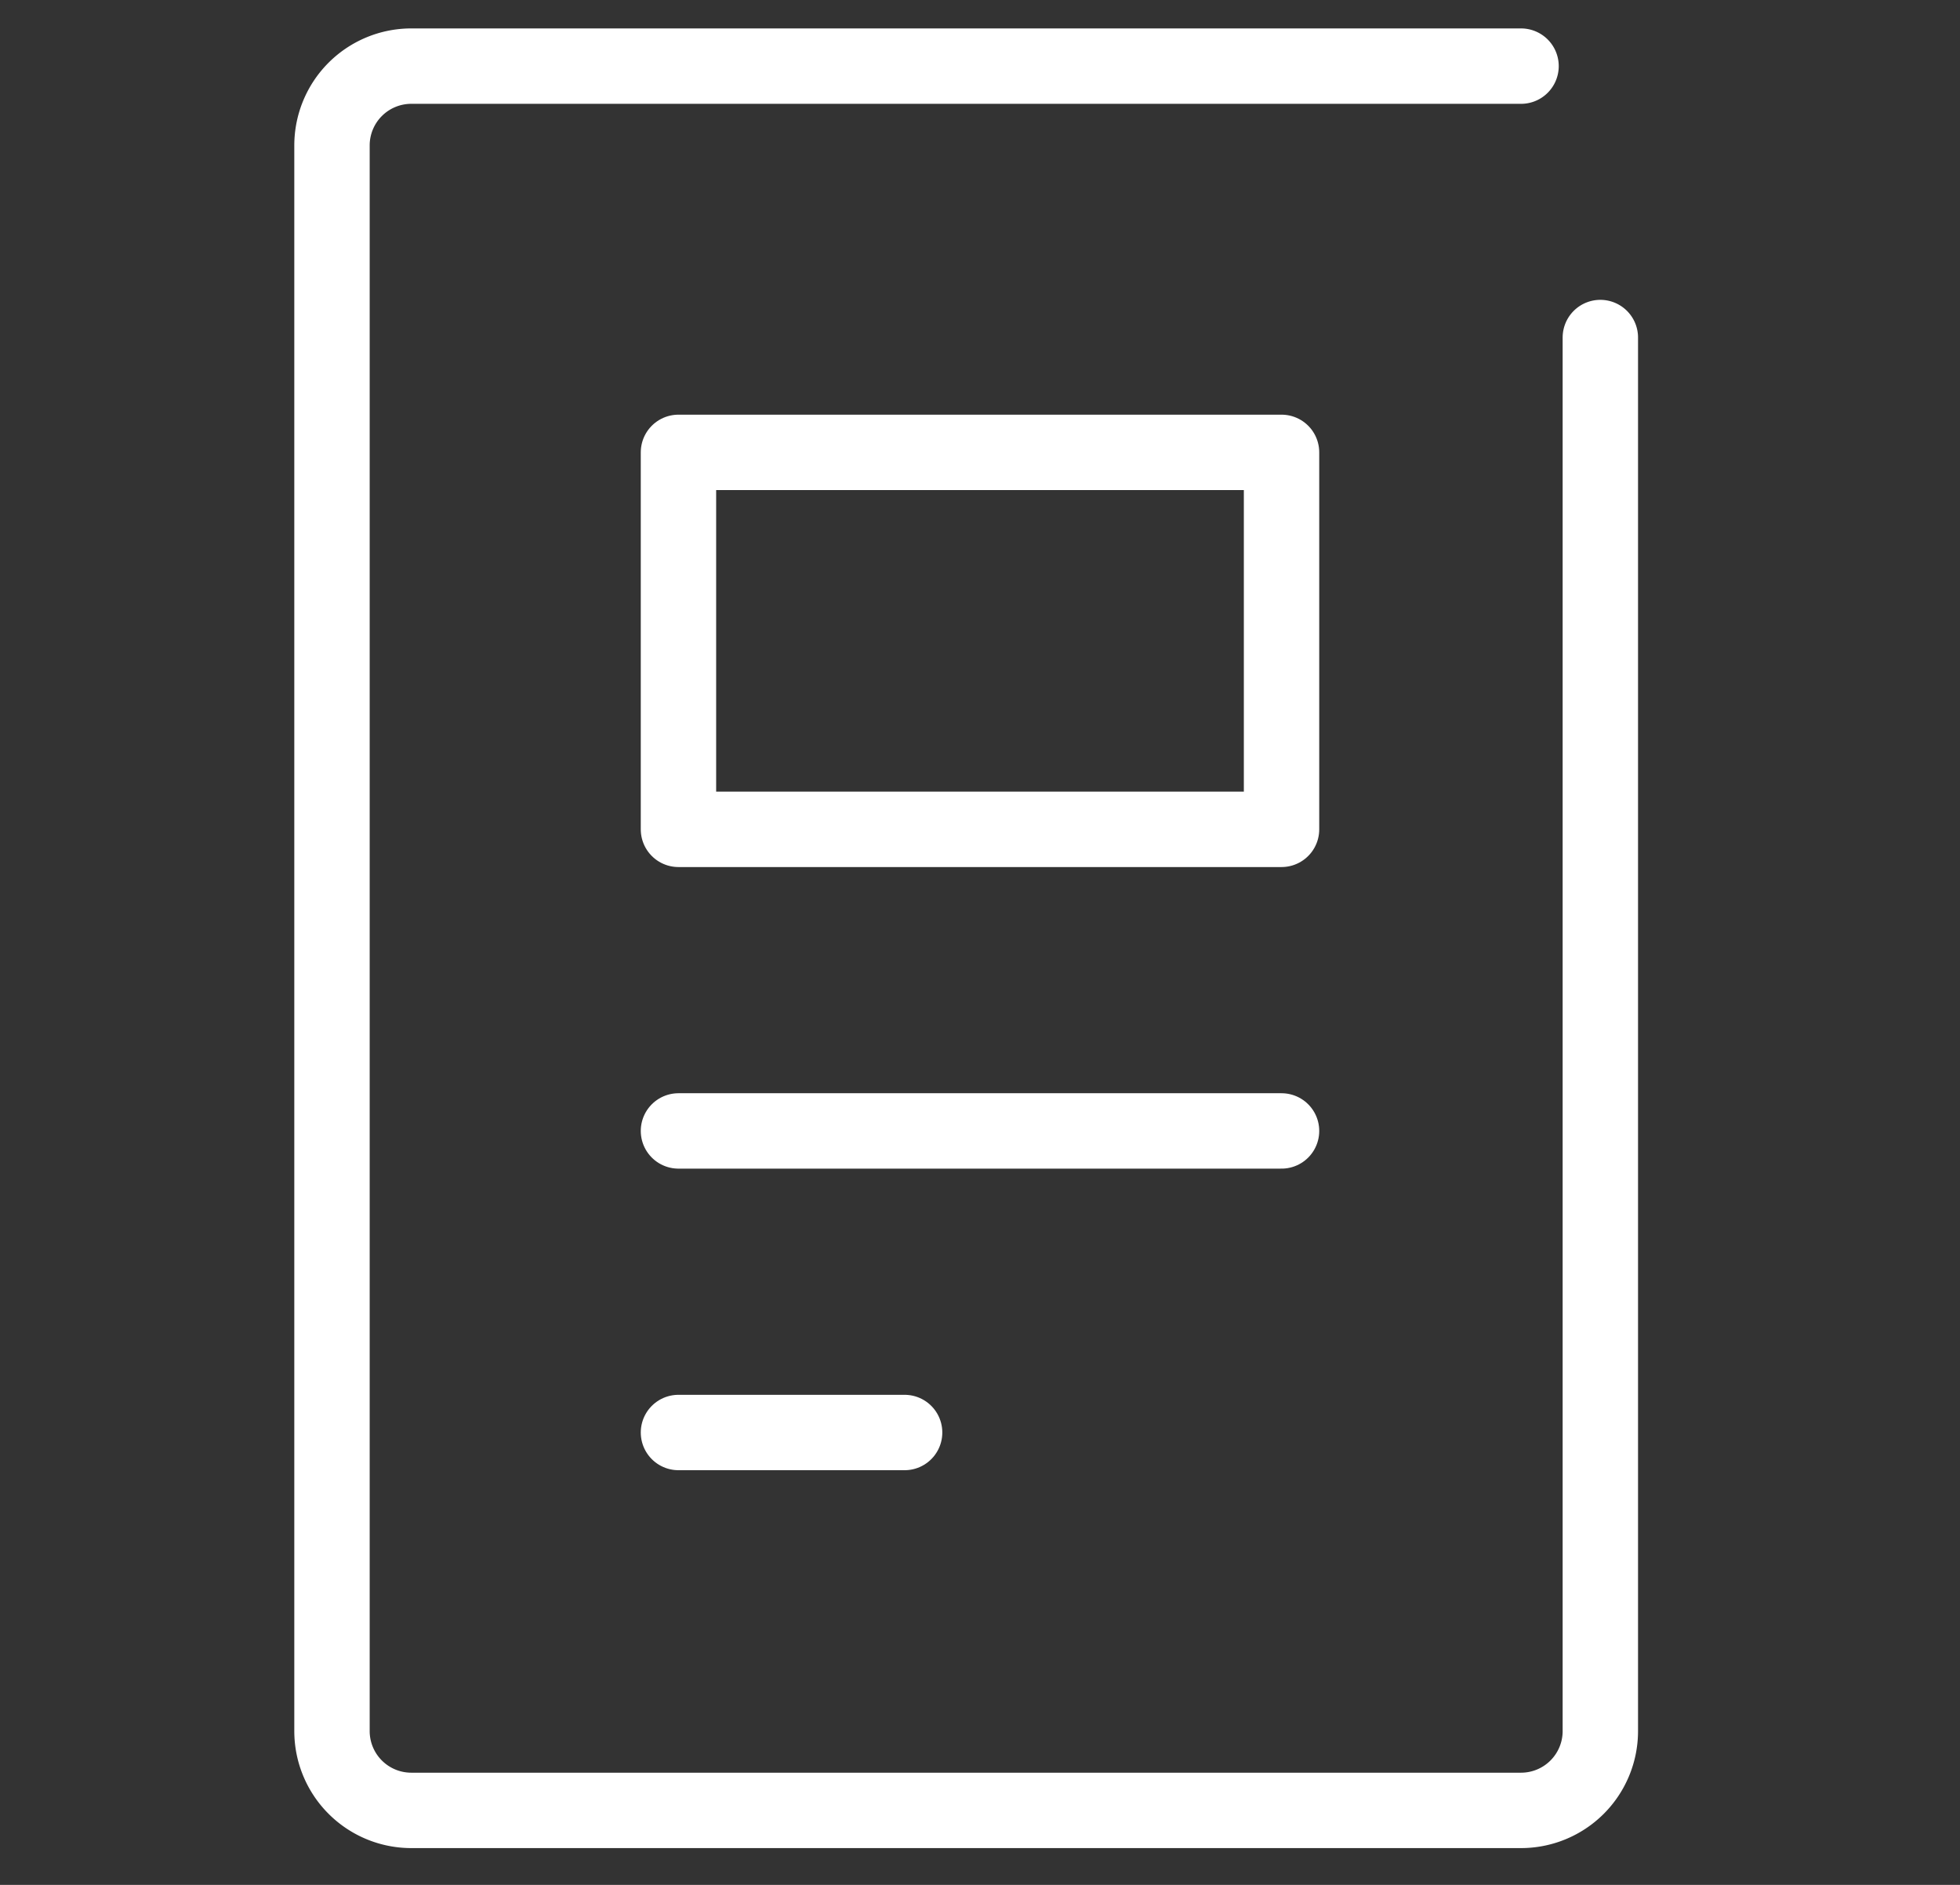 <svg xmlns="http://www.w3.org/2000/svg" width="26" height="25" viewBox="0 0 26 25">
  <rect x="0" y="0" width="26" height="25" fill="#333333" stroke="none"/>
  <g id="document2_hoso" transform="translate(-0.197 0)">
    <rect id="長方形_31" data-name="長方形 31" width="26" height="25" transform="translate(0.197 0)" fill="none"/>
    <line id="線_1" data-name="線 1" x2="8" transform="translate(9.197 15)" fill="none" stroke="#fff" stroke-linecap="round" stroke-linejoin="round" stroke-width="1"/>
    <line id="線_2" data-name="線 2" x2="3" transform="translate(9.197 19)" fill="none" stroke="#fff" stroke-linecap="round" stroke-linejoin="round" stroke-width="1"/>
    <rect id="長方形_32" data-name="長方形 32" width="8" height="5" transform="translate(9.197 6)" fill="none" stroke="#fff" stroke-linecap="round" stroke-linejoin="round" stroke-width="1"/>
    <path id="パス_9" data-name="パス 9" d="M24.825,5.6V24.083a1.052,1.052,0,0,1-1.052,1.052H9.052A1.052,1.052,0,0,1,8,24.083V3.052A1.052,1.052,0,0,1,9.052,2H23.773" transform="translate(-3.399 -1.123)" fill="none" stroke="#fff" stroke-linecap="round" stroke-linejoin="round" stroke-width="1"/>
  </g>
</svg>

